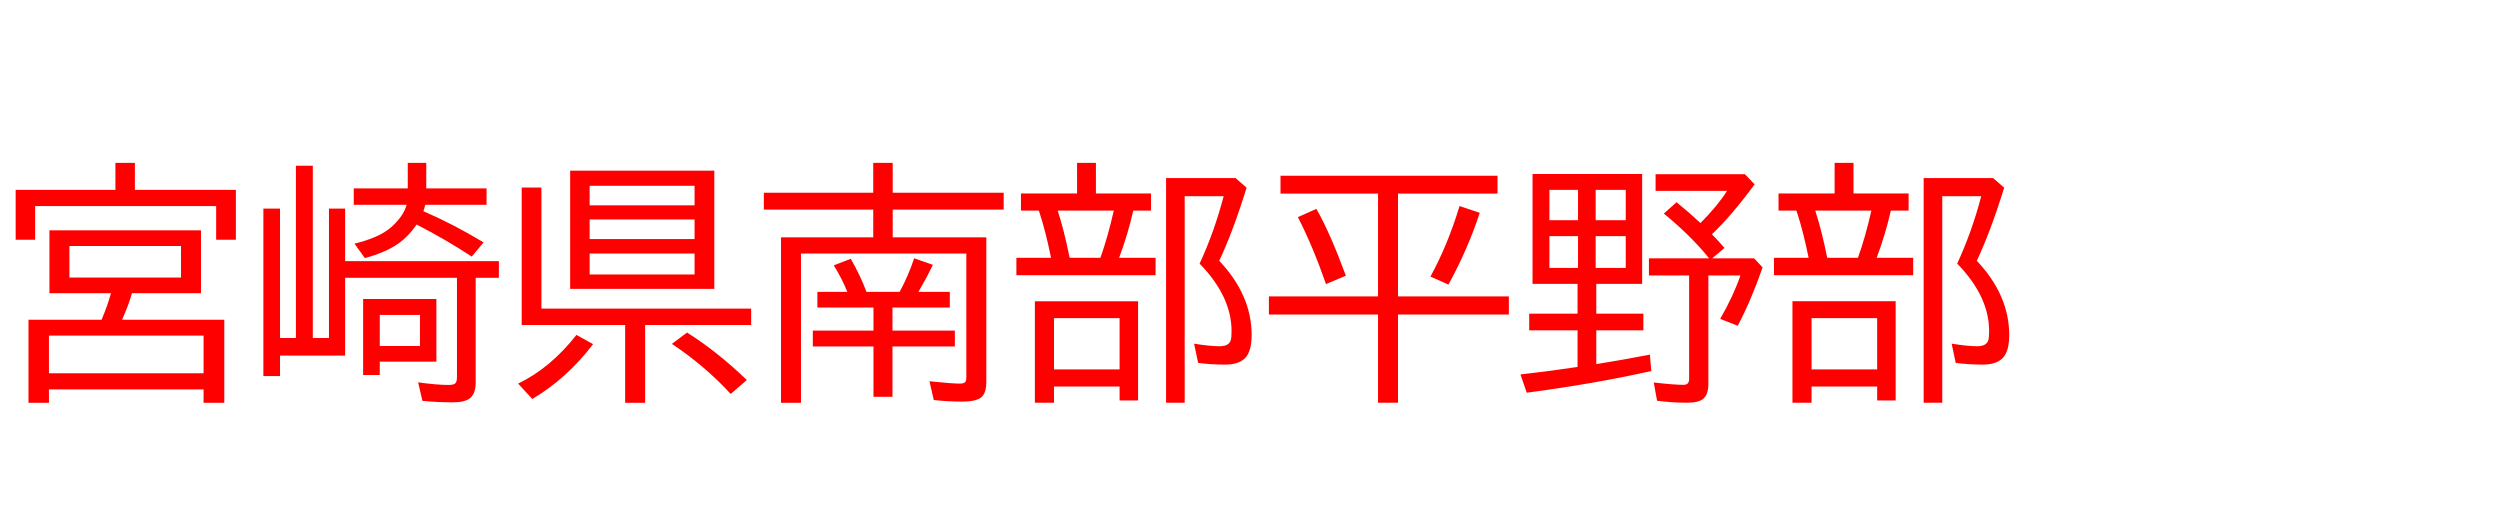 <svg xmlns="http://www.w3.org/2000/svg" id="svg1" version="1.1" height="200" width="990">
  <defs id="defs1"></defs>
  <rect id="rect1" stroke="none" fill="none" height="200" width="990" y="0" x="0"></rect>
  <path aria-label="宮崎県南部平野部" style="font-size:100px;font-family:'BIZ UDPGothic';fill:#ff0000" id="text1" d="m 53.418,75.195 h 39.99 v 19.727 h -7.812 V 81.592 H 13.916 V 94.922 H 6.201 V 75.195 H 45.703 V 64.502 h 7.715 z m 26.172,16.016 v 24.902 h -27.344 q -1.221,4.492 -3.906,10.498 h 40.479 v 32.91 h -8.203 v -5.322 H 19.385 v 5.322 h -8.105 v -32.91 h 28.955 q 2.49,-5.957 3.711,-10.498 H 19.58 V 91.211 Z m -52.1,6.201 V 109.912 H 71.68 V 97.412 Z m -8.105,35.498 v 14.893 H 80.615 V 132.91 Z M 188.379,110.01 v 41.406 q 0,4.443 -2.246,6.25 -2.002,1.66 -6.836,1.66 -6.104,0 -12.012,-0.586 l -1.709,-7.324 q 7.471,1.025 12.109,1.025 2.295,0 2.832,-0.928 0.439,-0.684 0.439,-2.197 v -39.307 h -44.287 v 30.811 h -25.781 v 8.105 h -6.592 V 82.617 h 6.592 v 51.221 h 6.299 V 65.625 h 6.689 v 68.213 h 6.396 V 82.617 h 6.396 v 20.801 h 60.889 v 6.592 z M 161.475,74.609 V 64.502 h 7.324 v 10.107 h 23.877 v 6.494 H 168.408 q -0.342,1.416 -0.732,2.539 11.768,5.078 23.828,12.354 l -4.688,5.615 q -10.156,-6.689 -21.826,-12.695 -3.076,4.492 -6.934,7.324 -5.176,3.711 -13.574,5.957 l -4.102,-5.713 q 9.863,-2.393 14.502,-6.494 4.834,-4.248 6.152,-8.887 h -20.947 v -6.494 z m 11.328,43.799 v 24.805 h -22.412 v 5.273 h -6.592 V 118.408 Z m -22.412,6.299 v 12.305 h 15.918 V 124.707 Z M 282.861,67.578 V 114.404 H 225.781 V 67.578 Z m -49.365,6.006 v 7.715 h 41.553 v -7.715 z m 0,13.33 v 7.764 h 41.553 v -7.764 z m 0,13.477 v 8.301 h 41.553 v -8.301 z M 214.404,122.217 h 83.057 v 6.494 h -41.992 v 30.811 h -7.91 V 128.711 H 206.592 V 74.268 h 7.812 z m -9.229,29.688 q 12.793,-6.152 23.096,-19.287 l 6.592,3.662 q -10.4,13.623 -24.072,21.729 z m 84.18,4.102 q -10.254,-11.182 -23.291,-19.824 l 6.006,-4.492 q 11.768,7.373 23.682,18.799 z m 64.16,-62.012 h 37.061 v 57.324 q 0,3.906 -1.611,5.664 -1.904,2.051 -8.008,2.051 -5.762,0 -11.182,-0.635 l -1.709,-7.422 q 8.887,0.928 12.061,0.928 1.855,0 2.295,-0.879 0.244,-0.537 0.244,-1.611 V 100.391 H 317.188 v 59.131 h -7.91 V 93.994 h 36.523 V 83.008 h -43.311 v -6.689 h 43.311 V 64.502 h 7.715 v 11.816 h 43.945 v 6.689 h -43.945 z m -7.617,27.783 h -22.217 v -6.201 h 11.865 q -2.148,-5.322 -5.371,-10.498 l 6.738,-2.588 q 4.053,7.129 6.201,13.086 H 356.25 q 3.32,-6.055 5.762,-13.281 l 7.422,2.588 q -2.393,4.98 -5.322,9.961 l -0.391,0.732 h 12.402 v 6.201 h -22.705 v 9.131 H 378.125 v 6.299 h -24.707 v 19.922 h -7.52 V 137.207 H 321.875 v -6.299 h 24.023 z m 88.086,-45.166 h 21.826 v 6.787 h -7.031 q -2.051,9.131 -5.615,18.701 h 14.453 v 6.885 h -55.127 v -6.885 h 13.721 l -0.098,-0.488 Q 414.062,91.602 411.719,84.424 l -0.342,-1.025 h -7.08 v -6.787 h 22.217 V 64.502 h 7.471 z m -15.137,6.787 q 2.588,7.959 4.736,18.701 h 12.158 q 2.93,-8.105 5.322,-18.701 z m 31.836,35.889 v 39.307 h -7.324 v -5.518 h -25.977 v 6.396 h -7.568 v -40.186 z m -33.301,6.689 v 20.312 h 25.977 v -20.312 z m 65.43,-22.705 q 12.842,13.574 12.842,29.443 0,5.566 -2.002,8.398 -2.441,3.271 -8.496,3.271 -5.811,0 -10.693,-0.684 l -1.611,-7.617 q 6.25,1.025 10.156,1.025 3.711,0 4.395,-2.49 0.293,-1.074 0.293,-3.516 0,-13.721 -12.646,-26.709 5.859,-12.695 9.521,-26.709 h -15.43 v 81.787 h -7.373 V 70.508 h 27.49 l 4.395,3.809 q -5.371,17.383 -10.84,28.955 z m 70.801,-26.611 v 40.723 h 43.896 v 7.178 h -43.896 v 34.912 h -7.91 v -34.912 h -43.213 v -7.178 h 43.213 V 76.66 h -38.623 v -7.08 h 85.938 v 7.08 z M 525.098,112.5 Q 519.922,97.607 513.965,85.986 l 7.324,-3.271 q 5.42,9.473 11.67,26.465 z m 41.357,-2.979 q 6.836,-12.451 11.523,-27.93 l 8.008,2.686 q -4.785,14.551 -12.402,28.418 z m 83.838,-40.625 v 43.506 h -18.164 v 11.816 h 18.652 v 6.592 h -18.652 v 13.379 q 2.002,-0.342 4.102,-0.684 4.834,-0.732 17.139,-3.076 l 0.537,6.494 q -22.363,5.029 -49.316,8.594 l -2.49,-7.227 q 13.428,-1.562 22.607,-2.979 v -14.502 h -19.141 v -6.592 h 19.141 V 112.402 H 606.885 V 68.896 Z m -36.719,6.299 v 12.012 h 11.328 V 75.195 Z m 0,18.311 v 12.598 h 11.328 V 93.506 Z m 30.225,12.598 V 93.506 h -11.914 v 12.598 z m 0,-18.896 V 75.195 h -11.914 v 12.012 z m 34.131,5.566 q 2.441,2.49 4.98,5.42 l -4.883,4.102 h 16.602 l 3.369,3.613 q -4.736,13.525 -9.863,23.096 l -6.934,-2.734 q 5.225,-9.082 8.008,-17.188 h -12.695 v 43.018 q 0,4.248 -2.148,5.908 -1.807,1.465 -6.25,1.465 -6.201,0 -11.914,-0.781 l -1.318,-7.227 q 8.057,0.928 11.816,0.928 2.197,0 2.197,-2.295 v -41.016 h -15.918 v -6.787 h 23.828 q -0.244,-0.342 -0.586,-0.732 -6.982,-8.496 -17.334,-16.992 l 5.029,-4.492 q 5.225,4.248 9.473,8.252 6.689,-6.738 10.547,-12.744 h -28.32 v -6.592 h 35.4 l 3.809,4.004 q -9.131,12.451 -16.895,19.775 z m 56.055,-16.162 h 21.826 v 6.787 h -7.031 q -2.051,9.131 -5.615,18.701 h 14.453 v 6.885 h -55.127 v -6.885 h 13.721 l -0.098,-0.488 Q 714.062,91.602 711.719,84.424 l -0.342,-1.025 h -7.08 v -6.787 h 22.217 V 64.502 h 7.471 z m -15.137,6.787 q 2.588,7.959 4.736,18.701 h 12.158 q 2.93,-8.105 5.322,-18.701 z m 31.836,35.889 v 39.307 h -7.324 v -5.518 h -25.977 v 6.396 h -7.568 v -40.186 z m -33.301,6.689 v 20.312 h 25.977 v -20.312 z m 65.43,-22.705 q 12.842,13.574 12.842,29.443 0,5.566 -2.002,8.398 -2.441,3.271 -8.496,3.271 -5.811,0 -10.693,-0.684 l -1.611,-7.617 q 6.25,1.025 10.156,1.025 3.711,0 4.395,-2.49 0.293,-1.074 0.293,-3.516 0,-13.721 -12.646,-26.709 5.859,-12.695 9.521,-26.709 h -15.43 v 81.787 h -7.373 V 70.508 h 27.49 l 4.395,3.809 q -5.371,17.383 -10.84,28.955 z"></path>
</svg>
